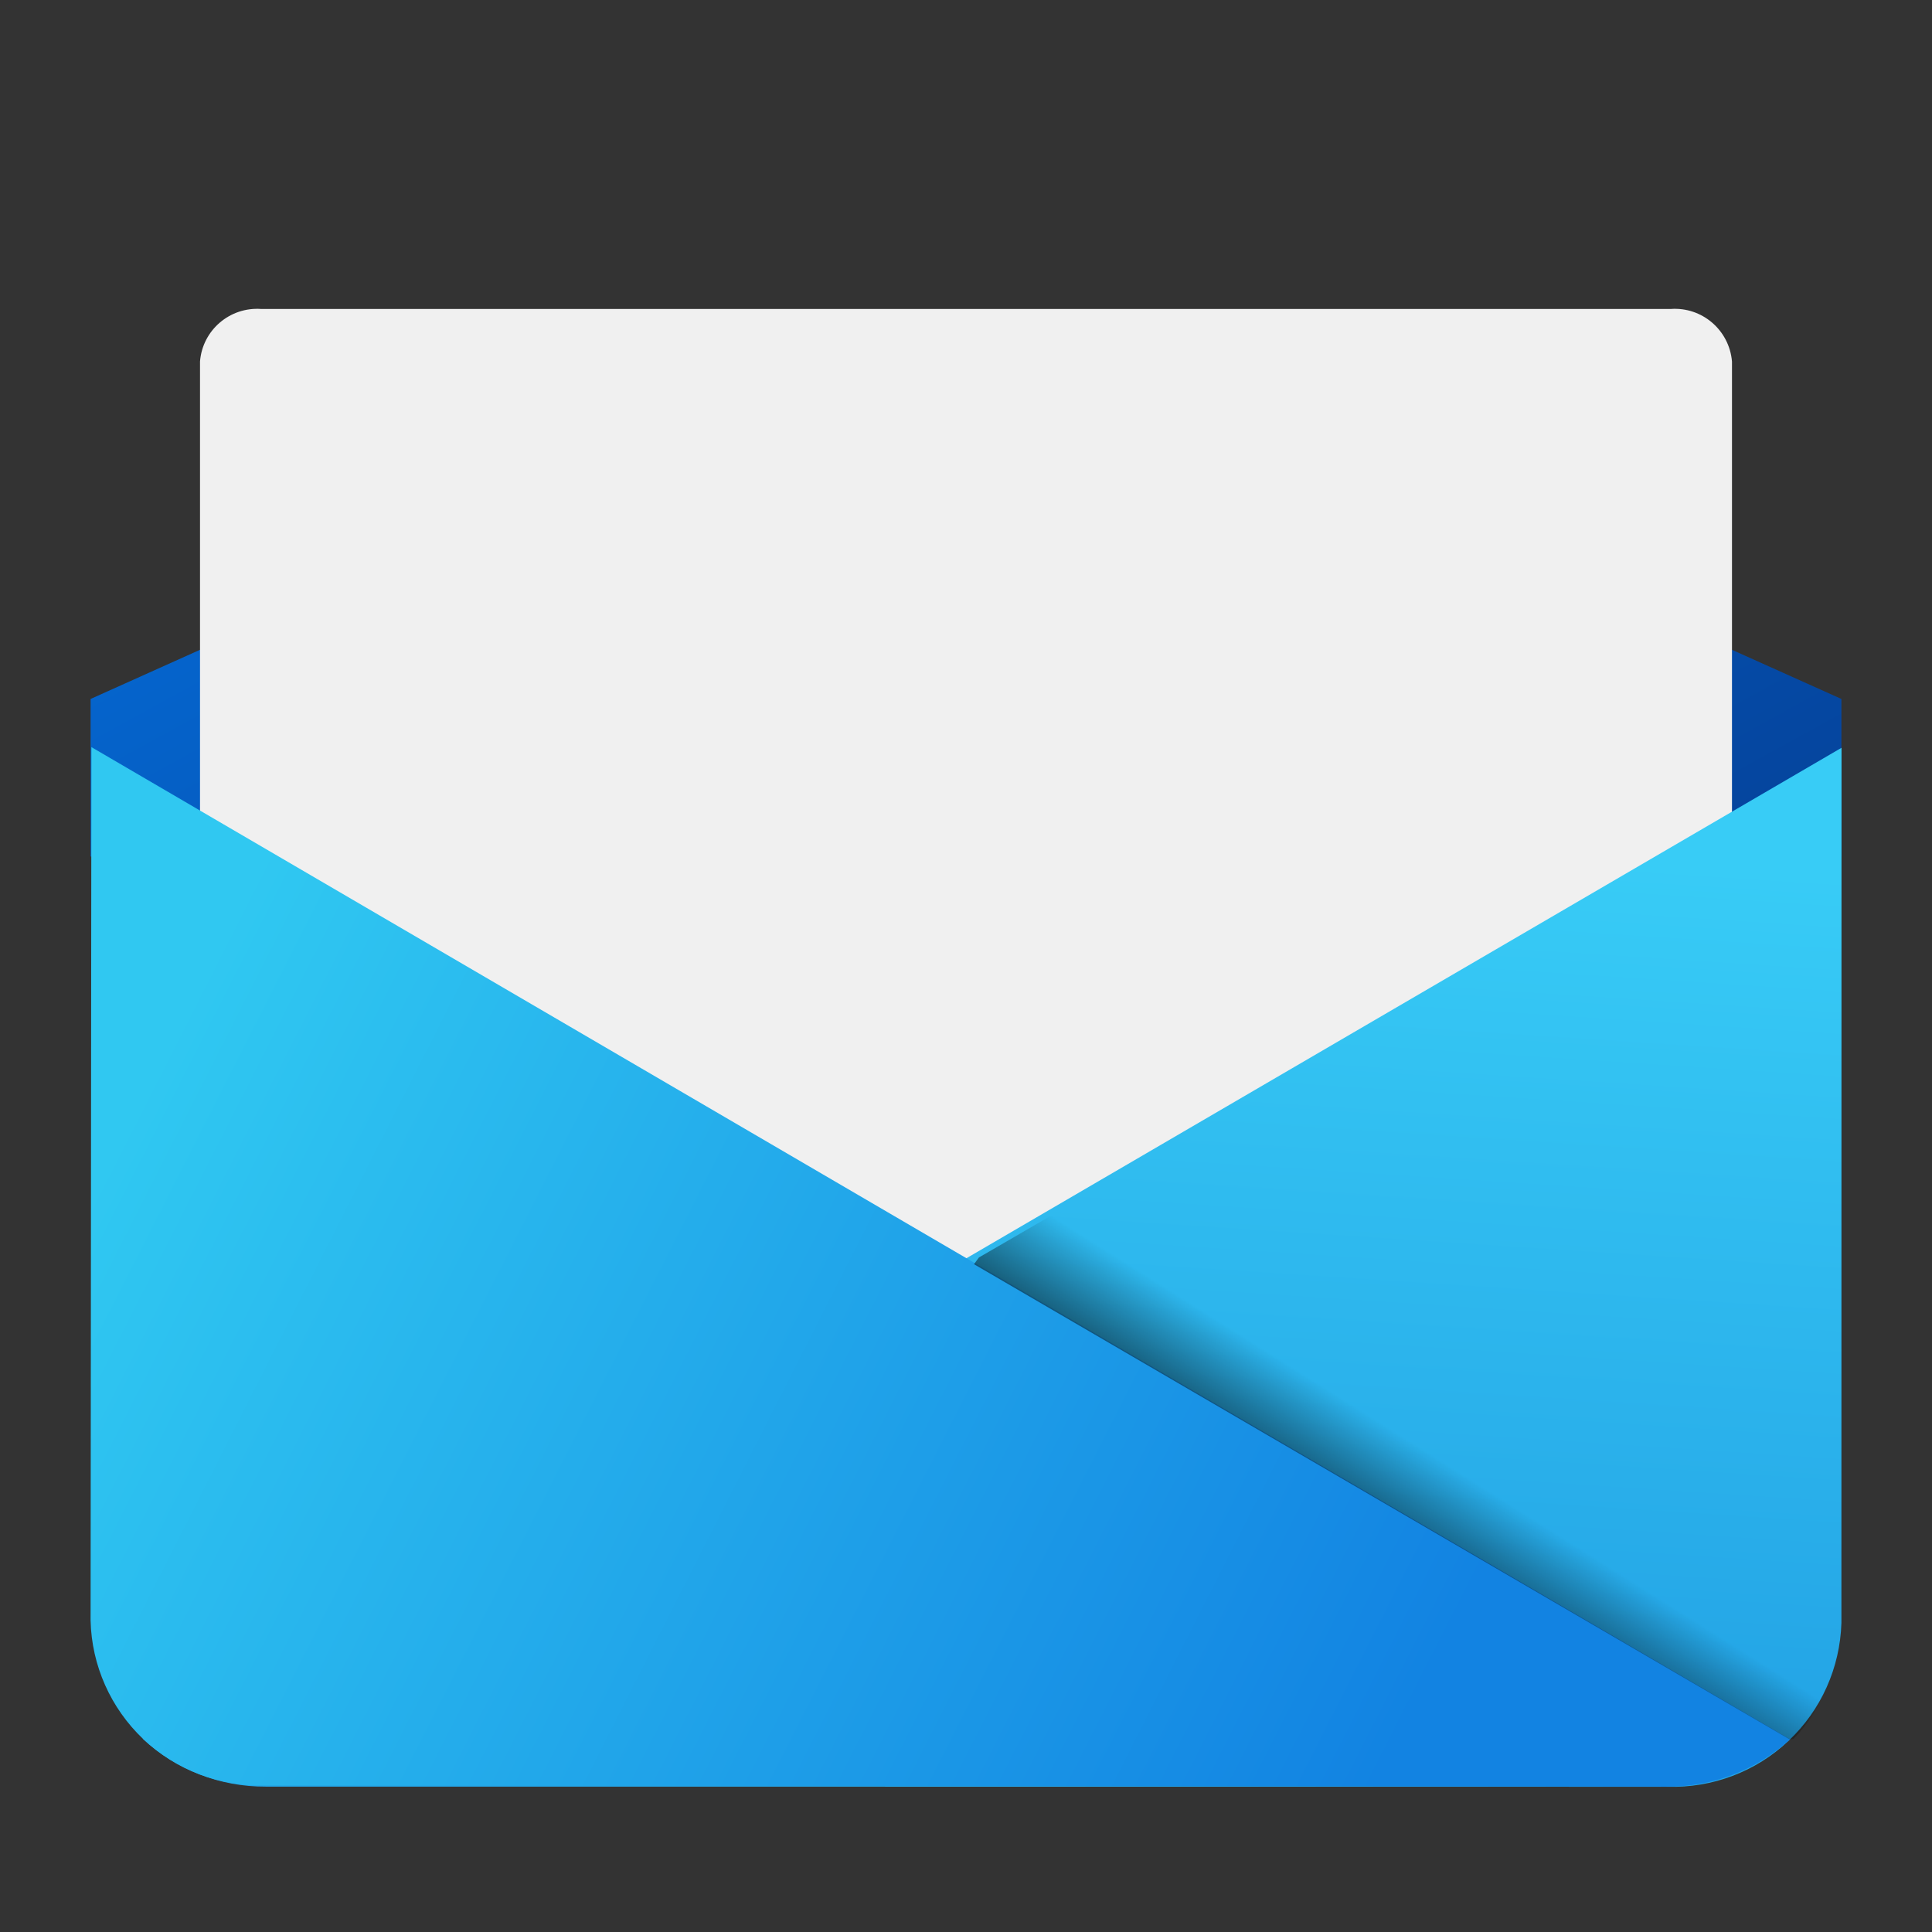 <?xml version="1.0" encoding="UTF-8" standalone="no"?>
<svg
   width="64"
   height="64"
   version="1.1"
   viewBox="0 0 16.933 16.933"
   id="svg16"
   sodipodi:docname="imap.svg"
   inkscape:version="1.2.2 (b0a8486541, 2022-12-01)"
   xmlns:inkscape="http://www.inkscape.org/namespaces/inkscape"
   xmlns:sodipodi="http://sodipodi.sourceforge.net/DTD/sodipodi-0.dtd"
   xmlns:xlink="http://www.w3.org/1999/xlink"
   xmlns="http://www.w3.org/2000/svg"
   xmlns:svg="http://www.w3.org/2000/svg">
  <rect x="0" y="0" width="16.933" height="16.933" fill="#333333" stroke="none"/>
  <defs
     id="defs20">
    <linearGradient
       id="linear0"
       gradientUnits="userSpaceOnUse"
       x1="11.619"
       y1="3.584"
       x2="21.903"
       y2="22.306"
       gradientTransform="matrix(0.48,0,0,0.48,0.794,1.273)">
      <stop
         offset="0"
         style="stop-color:rgb(1.961%,39.216%,80%);stop-opacity:1;"
         id="stop249" />
      <stop
         offset="1"
         style="stop-color:rgb(1.961%,23.529%,56.863%);stop-opacity:1;"
         id="stop251" />
    </linearGradient>
    <linearGradient
       id="linear1"
       gradientUnits="userSpaceOnUse"
       x1="-11.709"
       y1="19.308"
       x2="-11.46"
       y2="23.121"
       gradientTransform="matrix(1.896,0,0,-1.896,30.913,51.051)">
      <stop
         offset="0"
         style="stop-color:rgb(14.118%,64.706%,90.196%);stop-opacity:1;"
         id="stop254" />
      <stop
         offset="1"
         style="stop-color:rgb(21.961%,80%,96.471%);stop-opacity:1;"
         id="stop256" />
    </linearGradient>
    <linearGradient
       id="linear2"
       gradientUnits="userSpaceOnUse"
       x1="4.71"
       y1="-32.793"
       x2="43.182"
       y2="-52.418"
       gradientTransform="matrix(0.287,2.877287e-4,2.877287e-4,-0.289,-0.702,1.26)">
      <stop
         offset="0"
         style="stop-color:rgb(18.824%,78.431%,94.51%);stop-opacity:1;"
         id="stop259" />
      <stop
         offset="1"
         style="stop-color:rgb(7.059%,51.373%,88.627%);stop-opacity:1;"
         id="stop261" />
    </linearGradient>
    <clipPath
       id="clip1">
      <rect
         x="0"
         y="0"
         width="64"
         height="64"
         id="rect277" />
    </clipPath>
    <linearGradient
       id="linear3"
       gradientUnits="userSpaceOnUse"
       x1="55.509"
       y1="-33.793"
       x2="56.546"
       y2="-31.372"
       gradientTransform="matrix(1.183,0.188,0.188,-1.183,-12.429,-0.178)">
      <stop
         offset="0"
         style="stop-color:rgb(0%,0%,0%);stop-opacity:1;"
         id="stop272" />
      <stop
         offset="1"
         style="stop-color:rgb(0%,0%,0%);stop-opacity:0;"
         id="stop274" />
    </linearGradient>
    <mask
       id="mask0">
      <g
         filter="url(#alpha)"
         id="g269">
        <rect
           x="0"
           y="0"
           width="64"
           height="64"
           style="fill:#000000;fill-opacity:0.051;stroke:none"
           id="rect267" />
      </g>
    </mask>
    <filter
       id="alpha"
       filterUnits="objectBoundingBox"
       x="0"
       y="0"
       width="1"
       height="1">
      <feColorMatrix
         type="matrix"
         in="SourceGraphic"
         values="0 0 0 0 1 0 0 0 0 1 0 0 0 0 1 0 0 0 1 0"
         id="feColorMatrix264" />
    </filter>
    <clipPath
       id="clipPath528">
      <rect
         x="0"
         y="0"
         width="64"
         height="64"
         id="rect526" />
    </clipPath>
    <linearGradient
       inkscape:collect="always"
       xlink:href="#linear3"
       id="linearGradient721"
       gradientUnits="userSpaceOnUse"
       gradientTransform="matrix(1.183,0.188,0.188,-1.183,-12.429,-0.178)"
       x1="55.509"
       y1="-33.793"
       x2="56.546"
       y2="-31.372" />
  </defs>
  <sodipodi:namedview
     id="namedview18"
     pagecolor="#ffffff"
     bordercolor="#999999"
     borderopacity="1"
     inkscape:showpageshadow="0"
     inkscape:pageopacity="0"
     inkscape:pagecheckerboard="0"
     inkscape:deskcolor="#d1d1d1"
     showgrid="false"
     inkscape:zoom="4.695631"
     inkscape:cx="-27.046418"
     inkscape:cy="9.3704127"
     inkscape:window-width="1920"
     inkscape:window-height="1002"
     inkscape:window-x="0"
     inkscape:window-y="0"
     inkscape:window-maximized="1"
     inkscape:current-layer="svg16" />
  <path
     style="fill:url(#linear0);fill-rule:nonzero;stroke:none;stroke-width:0.24"
     d="M 16.139,6.126 9.001,2.921 c -0.018,-0.011 -0.037,-0.022 -0.056,-0.034 -0.019,-0.01 -0.039,-0.02 -0.061,-0.029 -0.021,-0.009 -0.042,-0.018 -0.065,-0.025 -0.022,-0.007 -0.045,-0.015 -0.068,-0.022 -0.023,-0.007 -0.048,-0.011 -0.071,-0.016 -0.024,-0.005 -0.05,-0.008 -0.075,-0.012 -0.024,-0.003 -0.05,-0.005 -0.074,-0.007 -0.025,-9.366e-4 -0.051,-0.002 -0.076,-0.002 -0.025,0 -0.05,0.002 -0.075,0.004 -0.024,0.002 -0.05,0.004 -0.075,0.007 -0.024,0.003 -0.049,0.008 -0.072,0.014 -0.023,0.005 -0.048,0.01 -0.071,0.017 -0.023,0.007 -0.046,0.015 -0.068,0.022 -0.022,0.008 -0.043,0.018 -0.064,0.027 -0.021,0.009 -0.039,0.02 -0.059,0.03 -0.013,0.008 -0.026,0.016 -0.039,0.024 L 0.794,6.126 V 7.507 H 16.139 Z"
     id="path285"
     sodipodi:nodetypes="cccccccccscccccccccccc" />
  <path
     style="fill:#f0f0f0;fill-opacity:1;fill-rule:nonzero;stroke:none;stroke-width:0.24"
     d="M 2.29,2.708 H 14.643 c 0.274,-0.02 0.514,0.185 0.537,0.461 l 0,8.194 c -0.022,0.275 -0.262,0.48 -0.537,0.461 H 2.29 C 2.015,11.843 1.775,11.638 1.753,11.362 l 0,-8.194 C 1.775,2.893 2.015,2.688 2.29,2.708 Z"
     id="path287"
     sodipodi:nodetypes="ccccccccc" />
  <path
     style="fill:url(#linear1);fill-rule:nonzero;stroke:none;stroke-width:0.24"
     d="m 1.251,15.239 c 0.293,0.273 0.678,0.422 1.078,0.42 l 12.287,9.36e-4 c 0.392,0.012 0.774,-0.132 1.059,-0.402 0.286,-0.269 0.452,-0.641 0.464,-1.033 l 9.36e-4,-7.671 z m 0,0"
     id="path289" />
  <path
     style="fill:url(#linear2);fill-rule:nonzero;stroke:none;stroke-width:0.24"
     d="m 15.689,15.244 c -0.296,0.272 -0.685,0.42 -1.086,0.415 L 2.316,15.648 C 1.922,15.658 1.54,15.512 1.255,15.242 0.97,14.971 0.803,14.597 0.794,14.204 l 0.007,-7.656 z m 0,0"
     id="path291" />
  <g
     id="use293"
     clip-path="url(#clip1)"
     transform="matrix(0.24,0,0,0.24,0.794,1.273)"
     style="opacity:0.5">
    <path
       style="fill:url(#linearGradient721);fill-rule:nonzero;stroke:none"
       d="m 41.211,35.531 -8.77,5.086 -0.18,0.246 29.789,17.355 0.137,-0.02 c 1.055,-1.074 1.648,-2.516 1.652,-4.023 v -4.074 z m 0,0"
       id="path717" />
  </g>
</svg>
